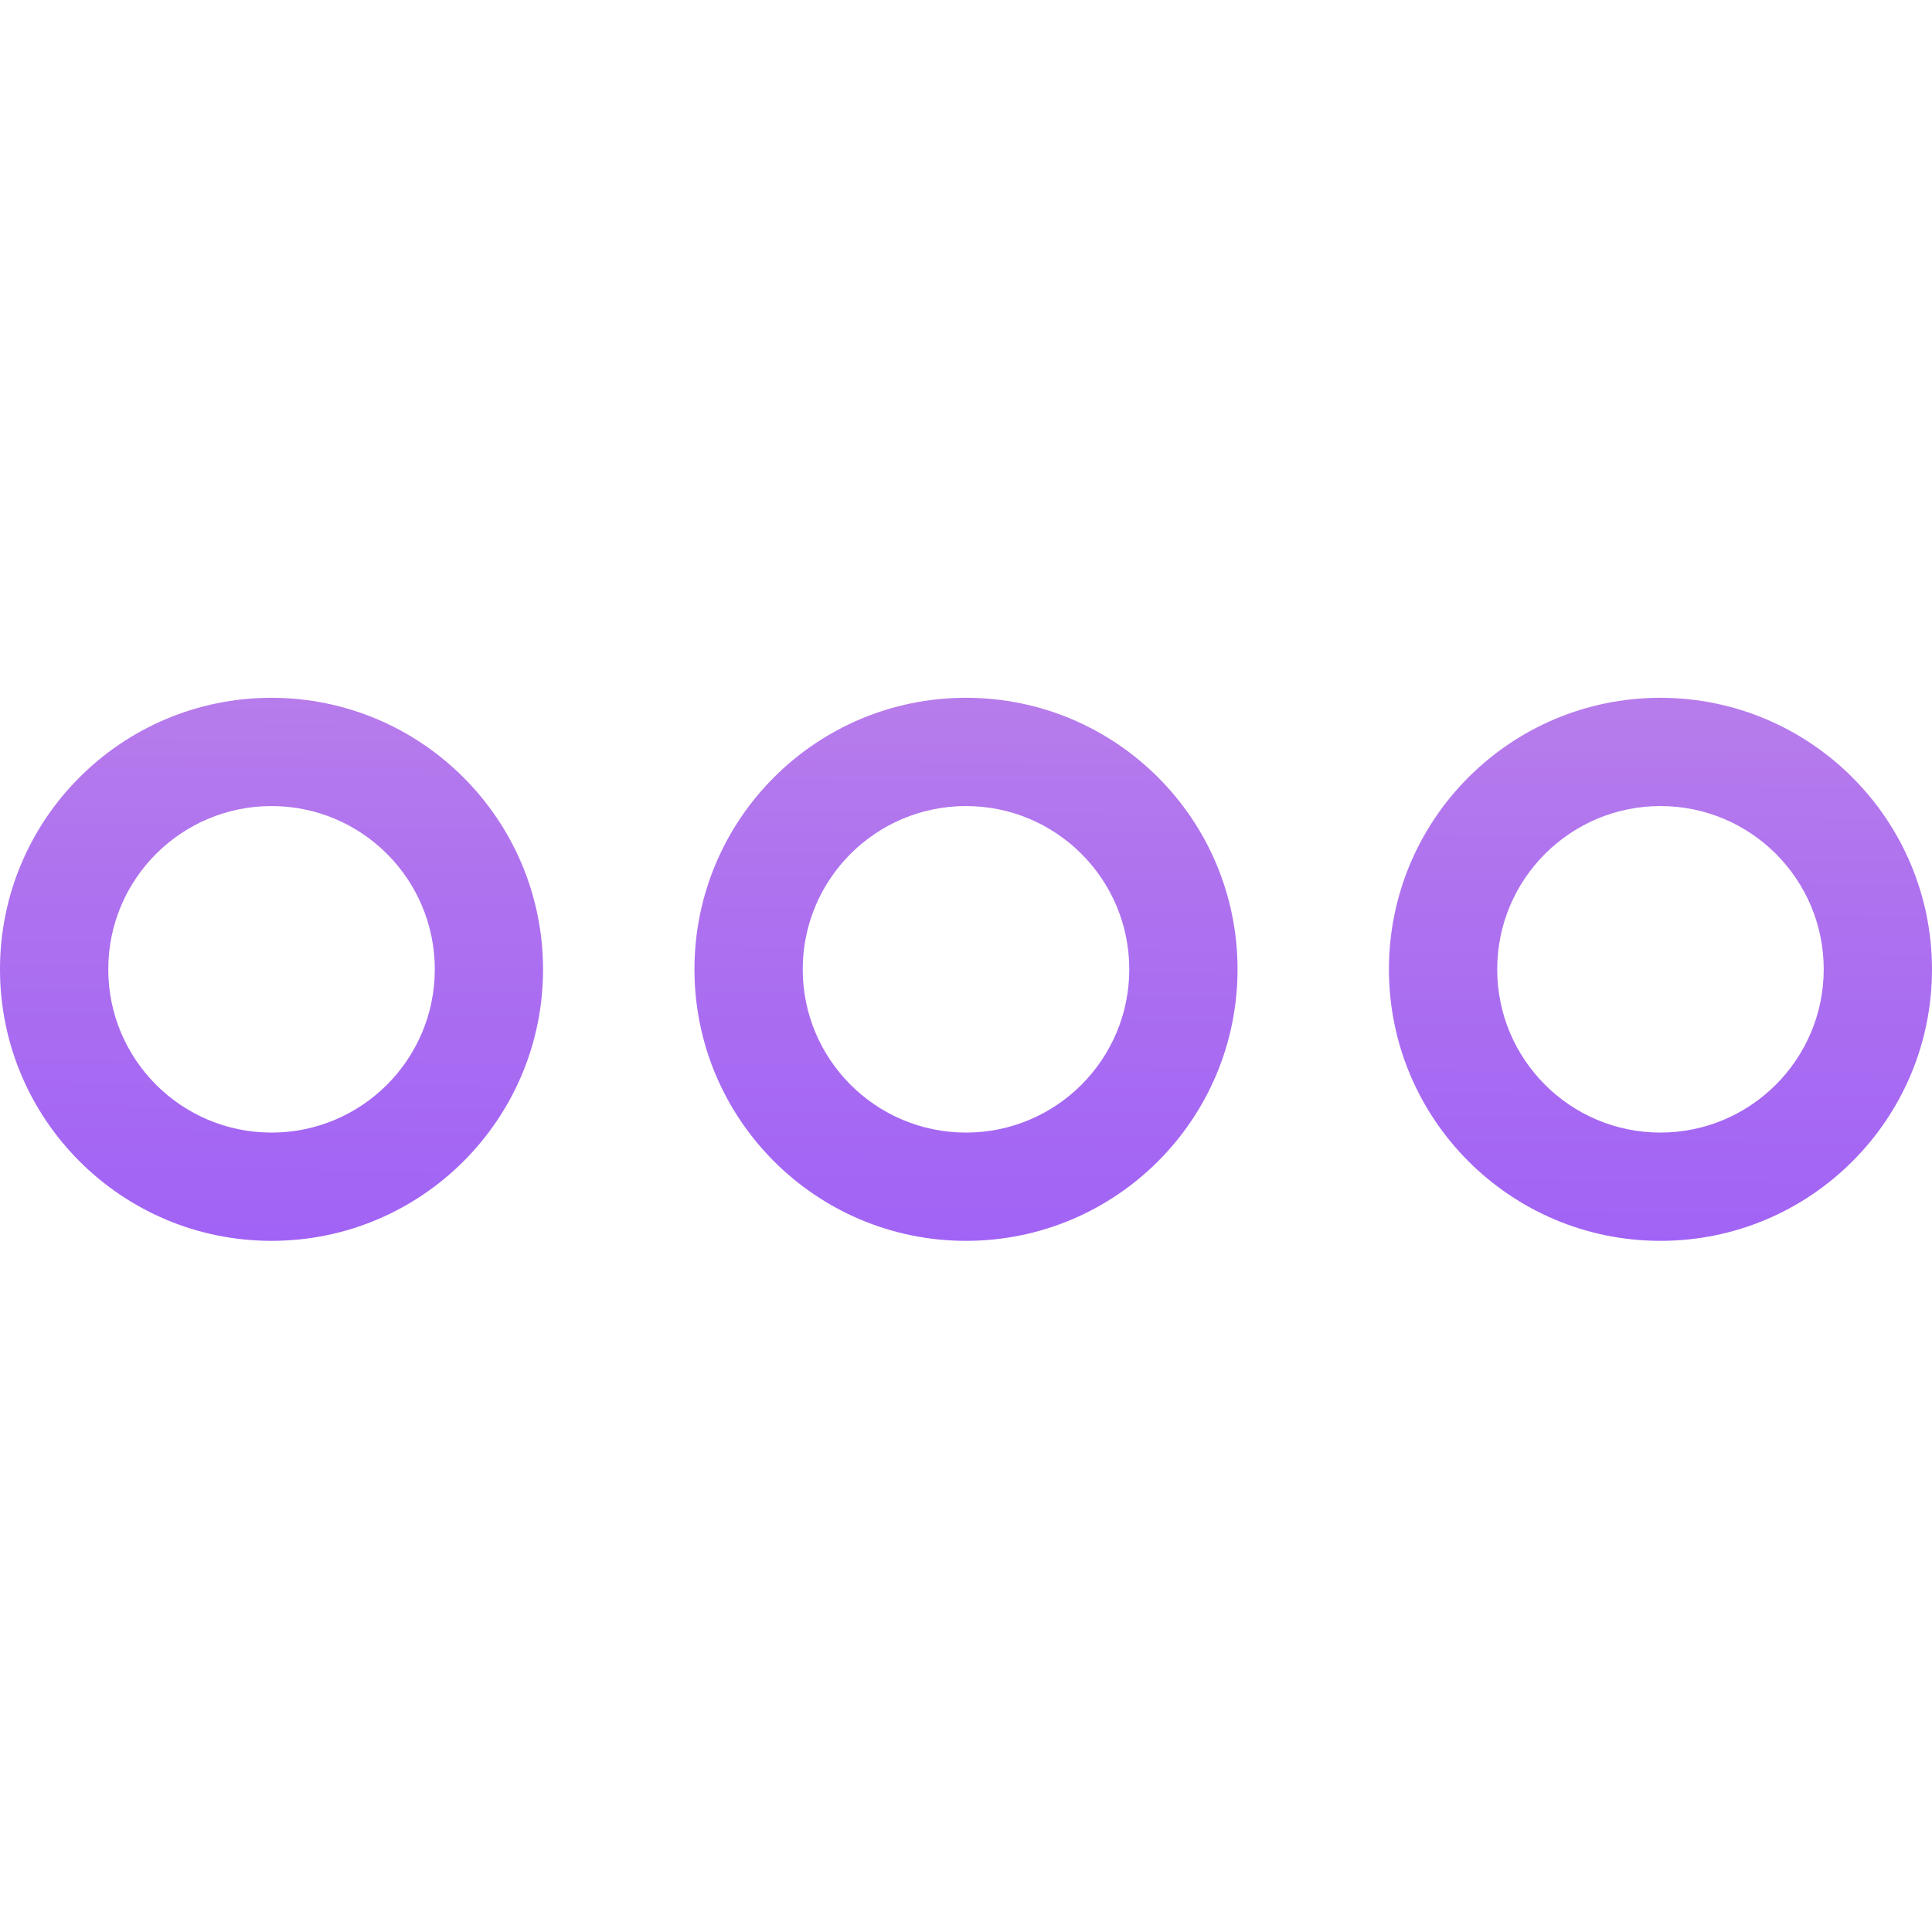 <svg height="356pt" viewBox="0 -128 356.903 356" width="356pt" xmlns="http://www.w3.org/2000/svg" xmlns:xlink="http://www.w3.org/1999/xlink"><linearGradient id="a"><stop offset=".322" stop-color="#a163f5"/><stop offset=".466" stop-color="#b074ee"/><stop offset=".752" stop-color="#d8a1dd"/><stop offset=".898" stop-color="#efbad3"/></linearGradient><linearGradient id="b" gradientTransform="matrix(1 0 0 -1 -77.548 308.613)" gradientUnits="userSpaceOnUse" x1="382.675" x2="386.502" xlink:href="#a" y1="41.557" y2="554.378"/><linearGradient id="c" gradientTransform="matrix(1 0 0 -1 -77.548 308.613)" gradientUnits="userSpaceOnUse" x1="254.392" x2="258.219" xlink:href="#a" y1="42.515" y2="555.335"/><linearGradient id="d" gradientTransform="matrix(1 0 0 -1 -77.548 308.613)" gradientUnits="userSpaceOnUse" x1="126.108" x2="129.935" xlink:href="#a" y1="43.472" y2="556.293"/><path d="m306.742.453c-27.703-.004-50.16 22.457-50.16 50.16s22.457 50.16 50.16 50.16c27.703 0 50.16-22.457 50.16-50.16-.031-27.691-22.469-50.129-50.16-50.16zm0 80.32c-16.656 0-30.16-13.504-30.16-30.16s13.504-30.16 30.16-30.16 30.16 13.5 30.16 30.16c-.02 16.648-13.512 30.137-30.16 30.16zm0 0" fill="url(#b)"/><path d="m178.453.453c-27.703 0-50.164 22.457-50.164 50.16s22.461 50.16 50.164 50.16 50.16-22.457 50.16-50.16-22.457-50.16-50.16-50.16zm0 80.32c-16.66 0-30.164-13.504-30.164-30.16 0-16.66 13.504-30.16 30.164-30.16 16.656 0 30.16 13.5 30.16 30.16 0 16.656-13.504 30.16-30.16 30.16zm0 0" fill="url(#c)"/><path d="m50.16.453c-27.703 0-50.16 22.457-50.16 50.16s22.457 50.16 50.16 50.16 50.16-22.457 50.16-50.16c-.031-27.691-22.469-50.129-50.16-50.16zm0 80.32c-16.656 0-30.16-13.504-30.16-30.16 0-16.66 13.504-30.16 30.16-30.16 16.66 0 30.16 13.5 30.16 30.16 0 16.656-13.504 30.16-30.16 30.16zm0 0" fill="url(#d)"/></svg>